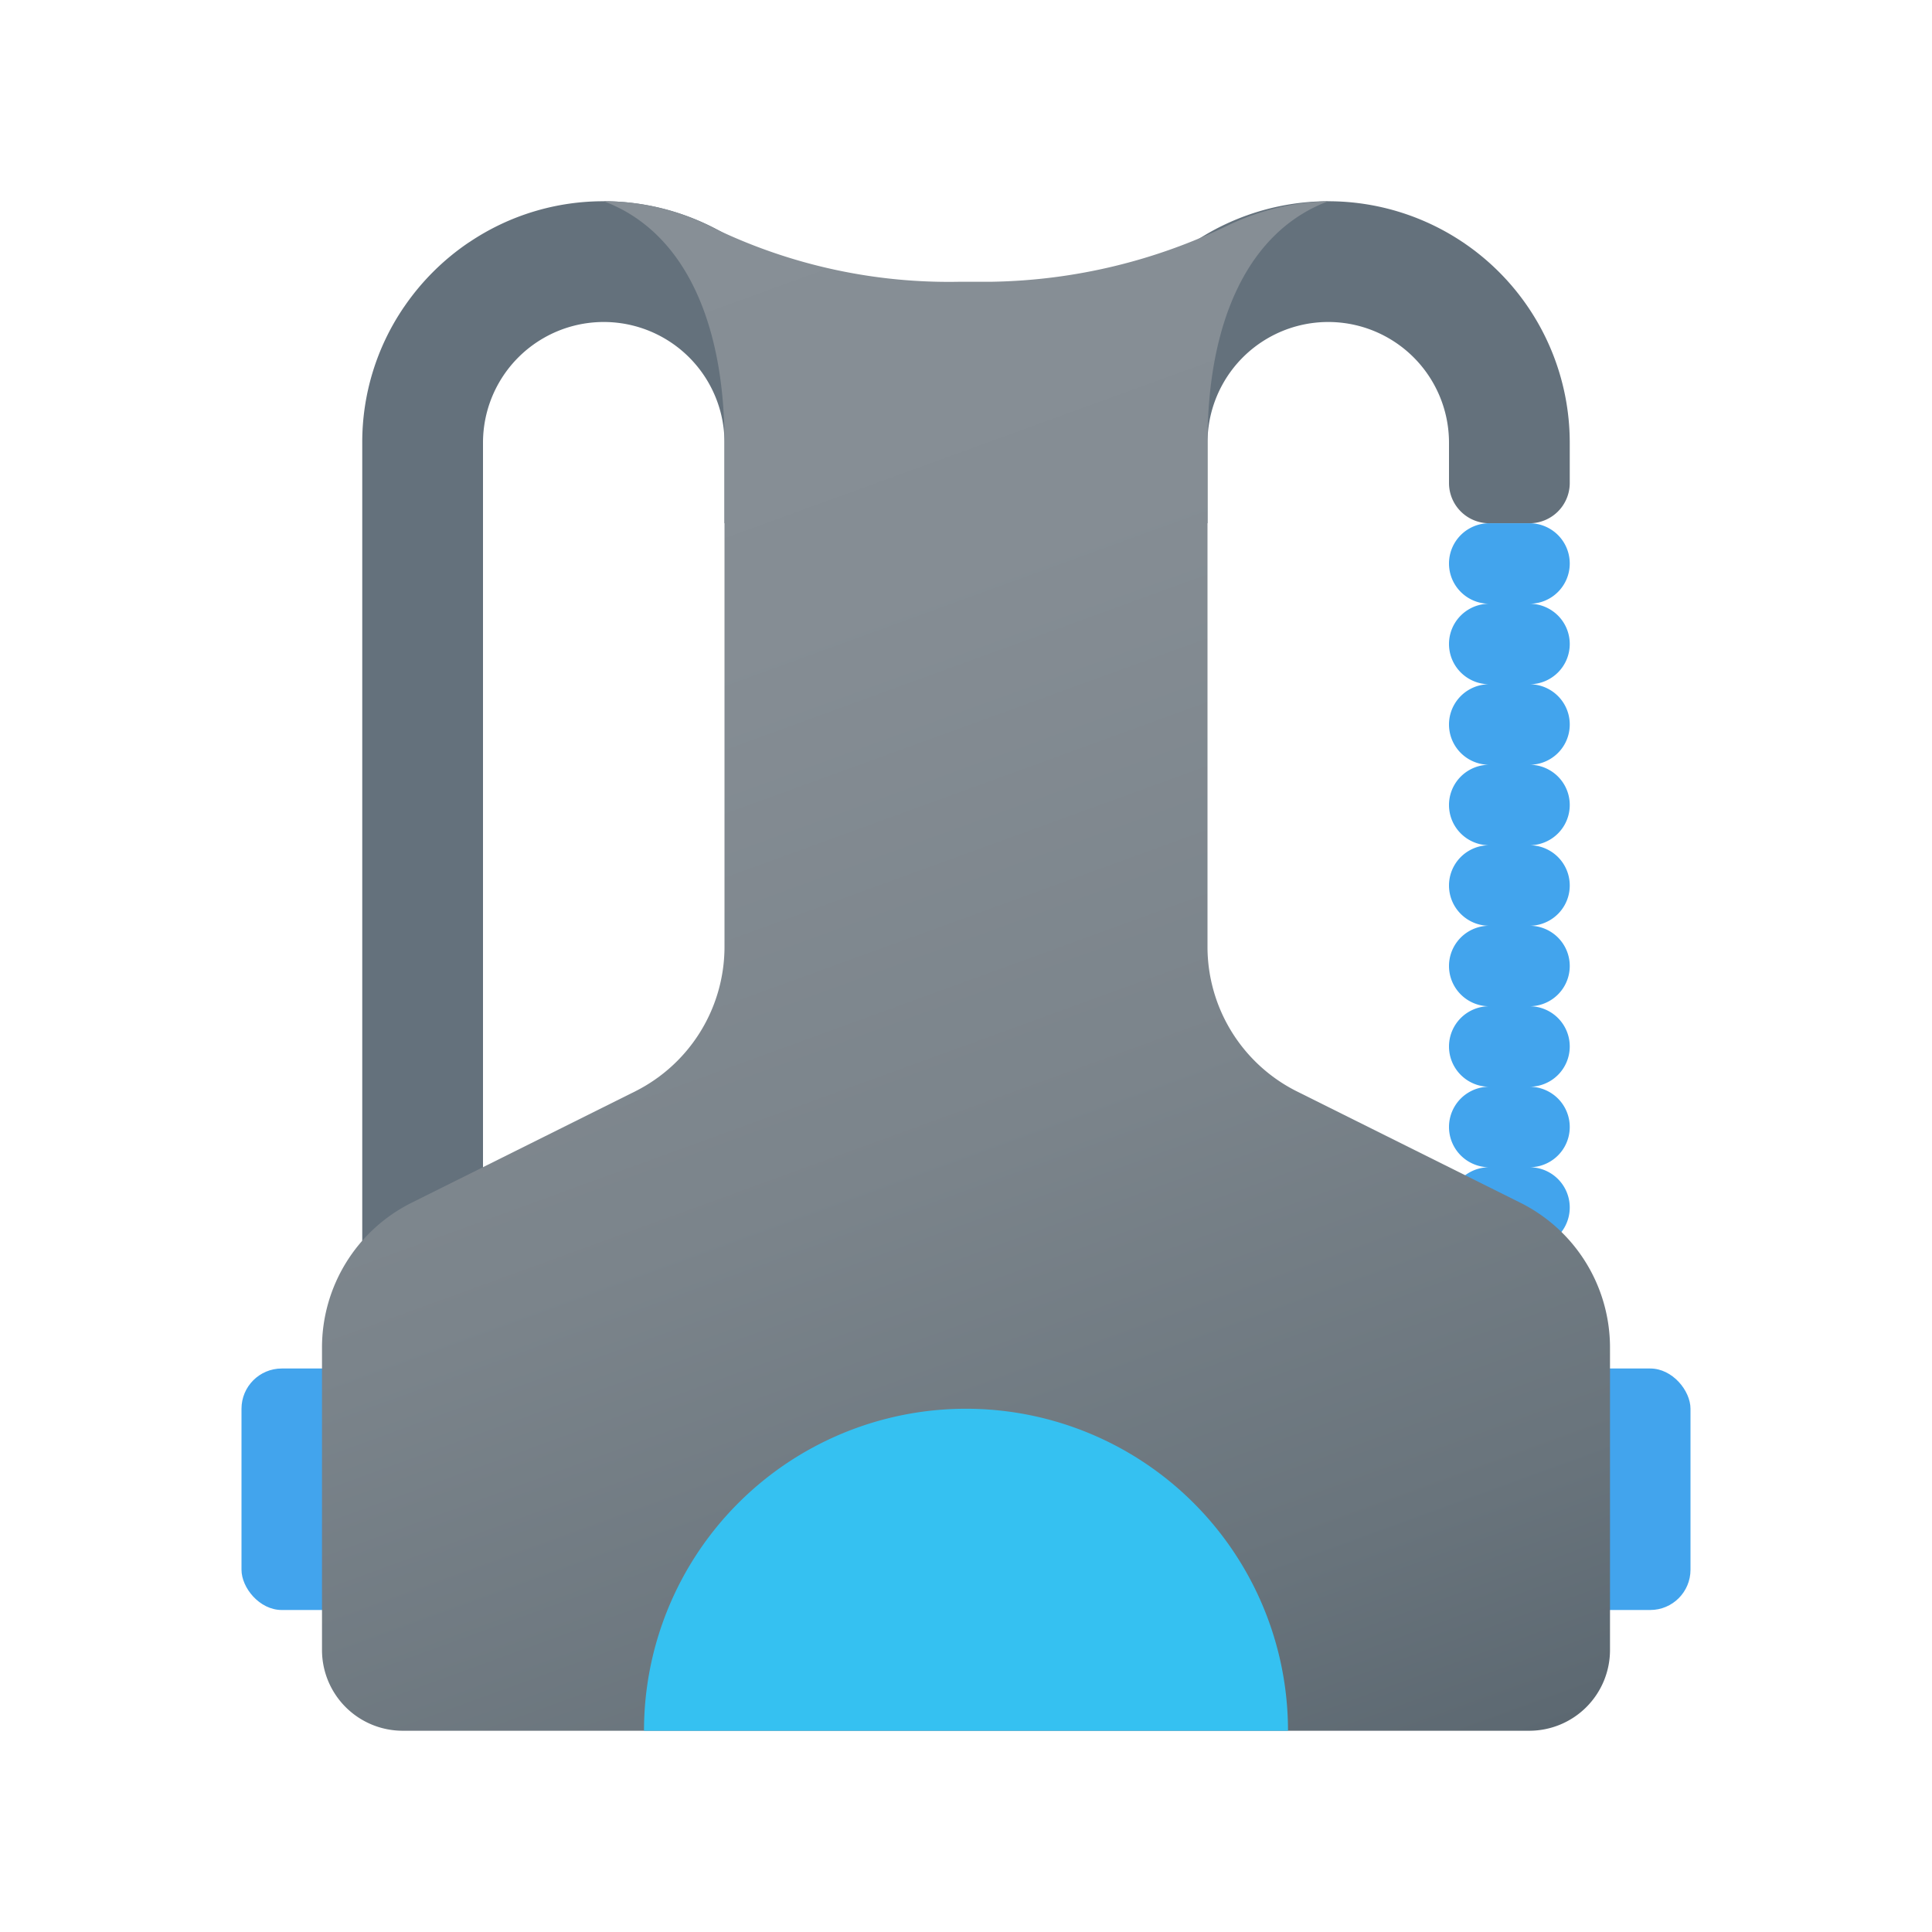 <svg xmlns="http://www.w3.org/2000/svg" data-name="Слой 1" viewBox="0 0 48 48"><defs><linearGradient id="m4eA59bgDpXWF1V03UpxMa" x1="12.424" x2="31.533" y1=".986" y2="53.489" data-name="Безымянный градиент 165" gradientUnits="userSpaceOnUse"><stop offset="0" stop-color="#889097"/><stop offset=".291" stop-color="#858d94"/><stop offset=".531" stop-color="#7b848b"/><stop offset=".752" stop-color="#69747c"/><stop offset=".961" stop-color="#515e68"/><stop offset="1" stop-color="#4c5963"/></linearGradient></defs><rect width="3" height="6" x="39" y="34" fill="#42a4ed" rx="1"/><rect width="3" height="6" x="6" y="34" fill="#42a4ed" rx="1"/><path fill="#64717c" d="M33,5a6,6,0,0,0-6,6v2h3V11a3,3,0,0,1,6,0v1a1,1,0,0,0,1,1h1a1,1,0,0,0,1-1V11A6,6,0,0,0,33,5Z"/><path fill="#42a4ed" d="M39,16a1,1,0,0,0-1-1,1,1,0,0,0,0-2H37a1,1,0,0,0,0,2,1,1,0,0,0,0,2,1,1,0,0,0,0,2,1,1,0,0,0,0,2,1,1,0,0,0,0,2,1,1,0,0,0,0,2,1,1,0,0,0,0,2,1,1,0,0,0,0,2,1,1,0,0,0,0,2h1a1,1,0,0,0,0-2,1,1,0,0,0,0-2,1,1,0,0,0,0-2,1,1,0,0,0,0-2,1,1,0,0,0,0-2,1,1,0,0,0,0-2,1,1,0,0,0,0-2A1,1,0,0,0,39,16Z"/><path fill="#64717c" d="M15,5a5.952,5.952,0,0,0-3.33,1.01l-.025.015-.007.005A6.033,6.033,0,0,0,10.038,7.627l-.014.018-.005.009A5.952,5.952,0,0,0,9,11V32h3V11a3,3,0,0,1,6,0v2h3V11A6,6,0,0,0,15,5Z"/><path fill="url(#m4eA59bgDpXWF1V03UpxMa)" d="M40,33.47V41a2.006,2.006,0,0,1-2,2H10a2.006,2.006,0,0,1-2-2V33.47a4.02,4.02,0,0,1,2.21-3.58l5.58-2.78A4.02,4.02,0,0,0,18,23.53V11c0-3-1-5.25-3-6a5.905,5.905,0,0,1,2.74.67A13.431,13.431,0,0,0,23.86,7h.79a13.97,13.97,0,0,0,5.88-1.41A6.047,6.047,0,0,1,33,5c-2,.75-3,3-3,6V23.53a4.02,4.02,0,0,0,2.21,3.58l5.58,2.78A4.02,4.02,0,0,1,40,33.47Z"/><path fill="#35c1f1" d="M32,43H16a8,8,0,0,1,16,0Z"/></svg>